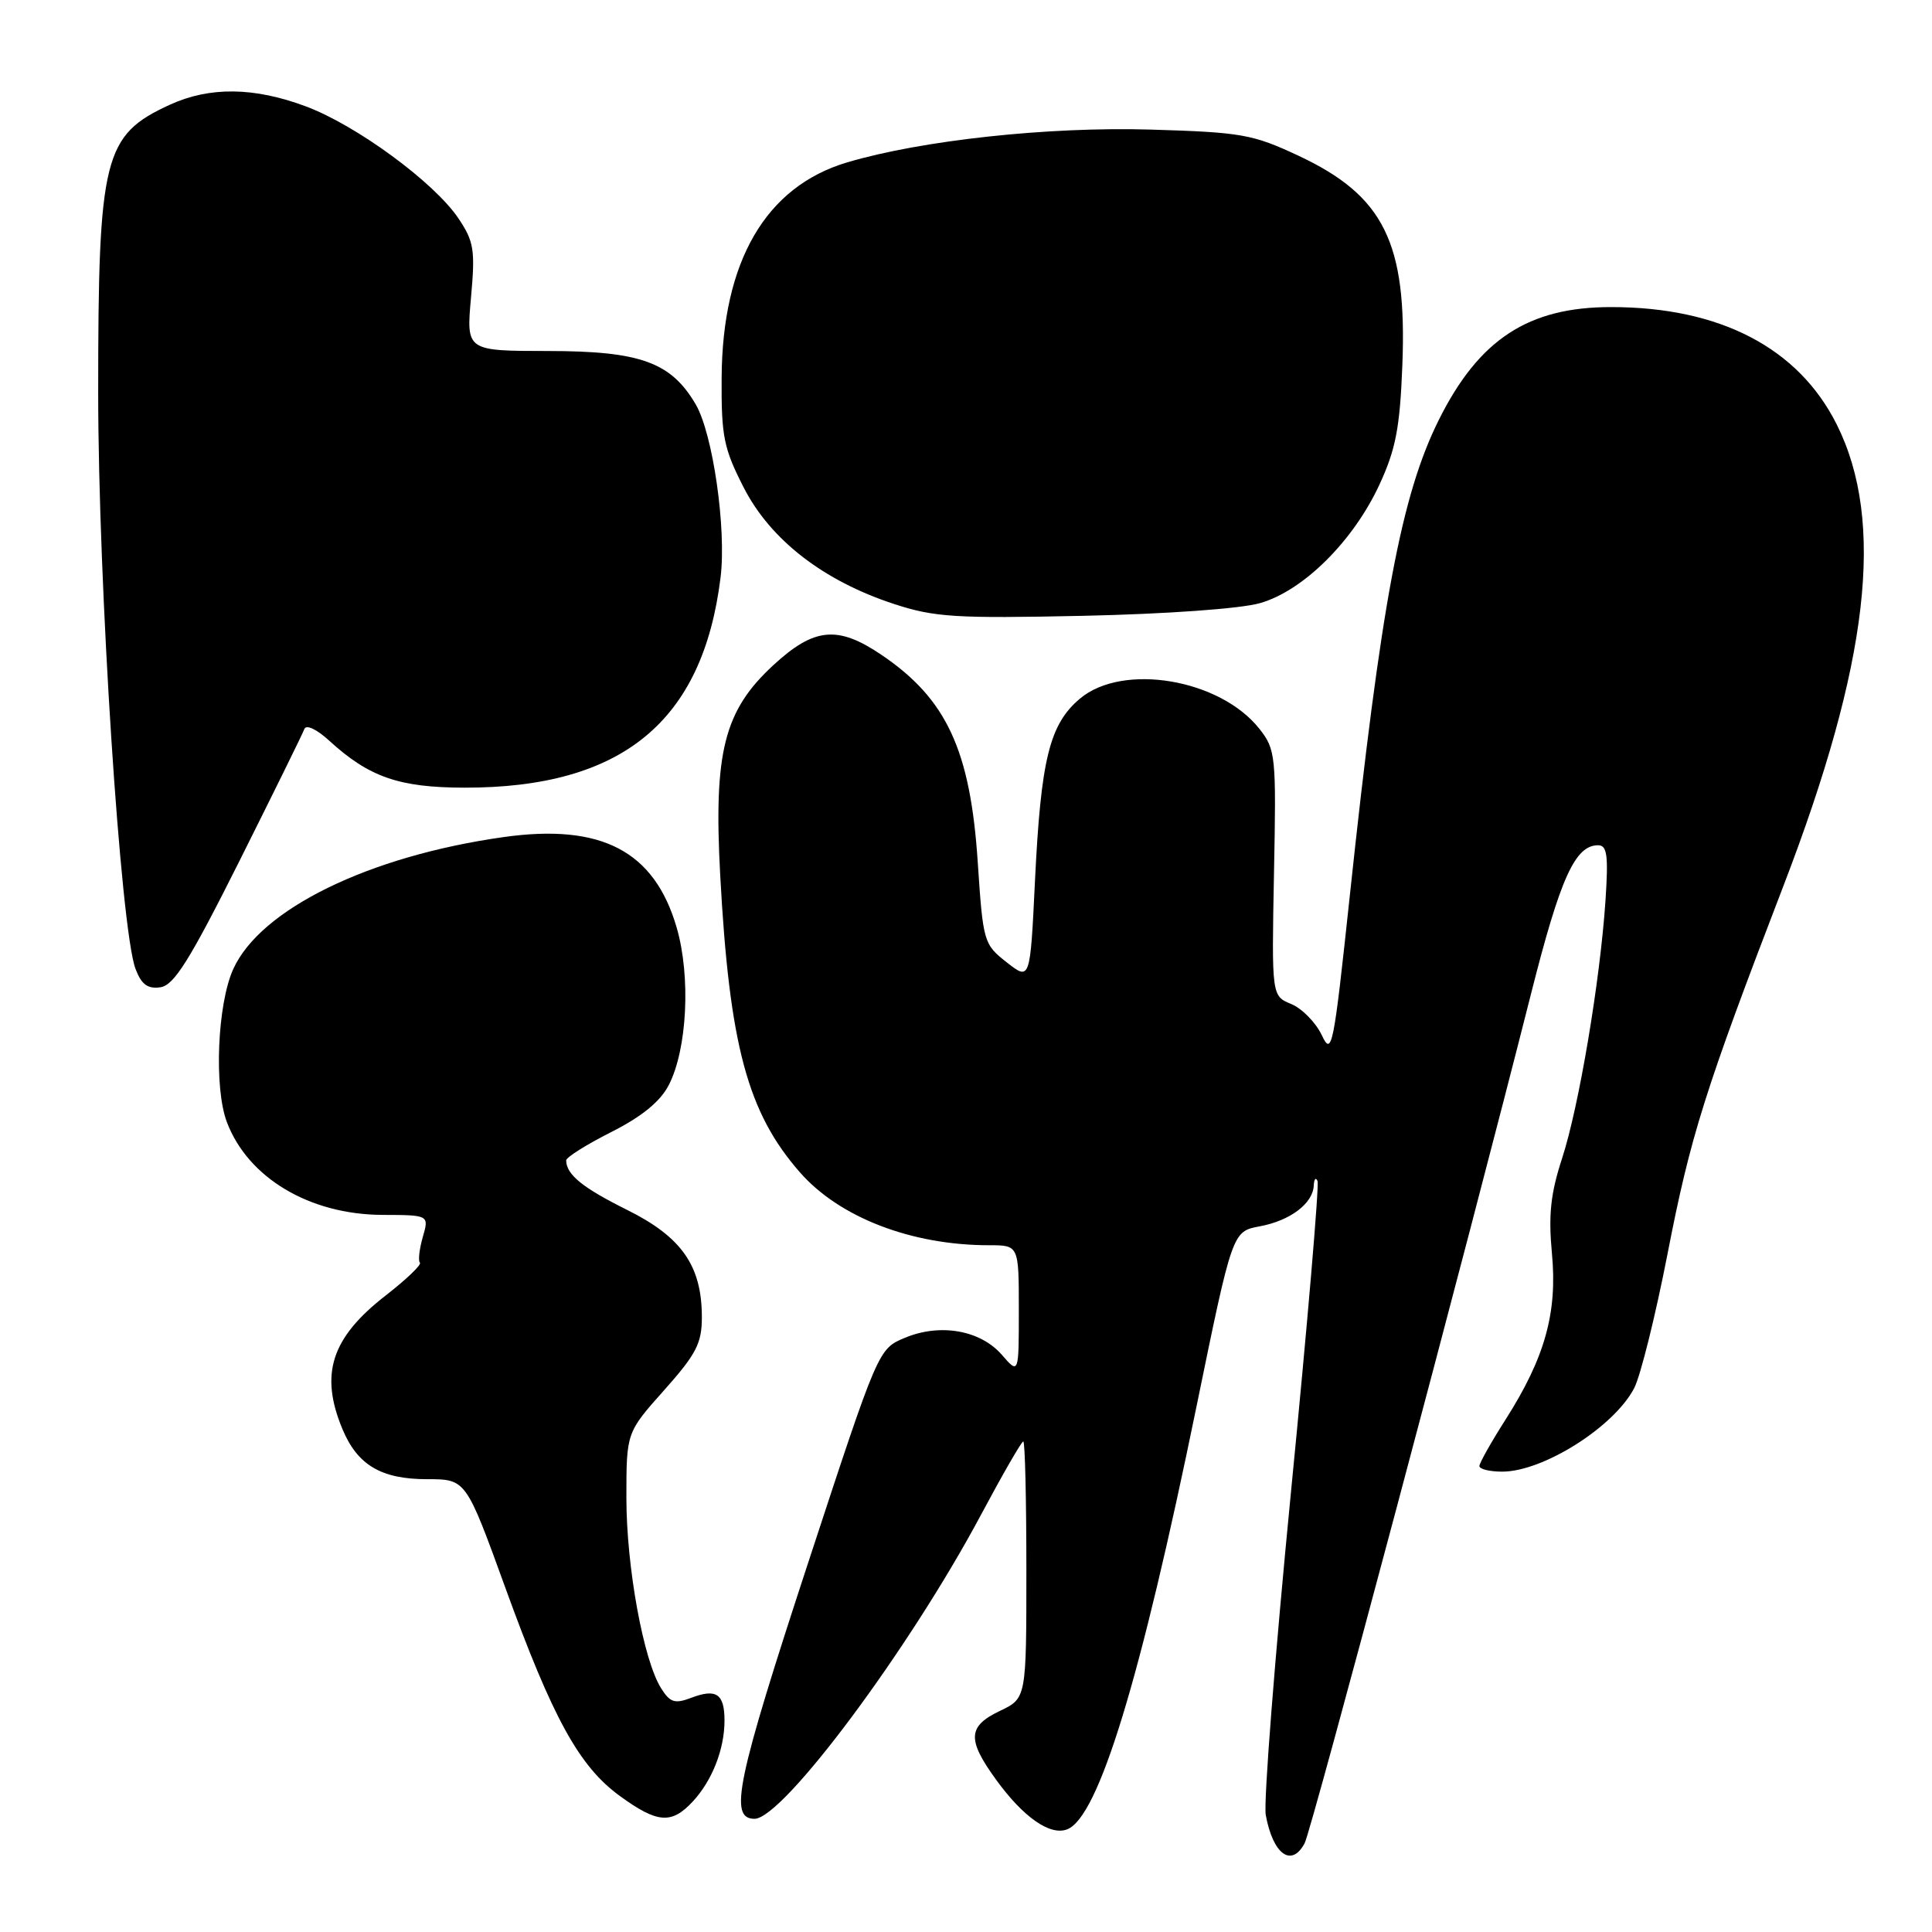 <?xml version="1.0" encoding="UTF-8" standalone="no"?>
<!DOCTYPE svg PUBLIC "-//W3C//DTD SVG 1.1//EN" "http://www.w3.org/Graphics/SVG/1.1/DTD/svg11.dtd" >
<svg xmlns="http://www.w3.org/2000/svg" xmlns:xlink="http://www.w3.org/1999/xlink" version="1.1" viewBox="0 0 256 256">
 <g >
 <path fill="currentColor"
d=" M 172.87 244.24 C 173.77 242.56 194.48 164.88 202.88 131.64 C 206.76 116.29 208.71 112.00 211.76 112.00 C 212.95 112.00 213.13 113.35 212.74 119.25 C 212.03 129.92 209.22 146.64 206.98 153.50 C 205.46 158.16 205.16 160.98 205.64 166.10 C 206.38 173.94 204.71 179.91 199.50 188.09 C 197.60 191.07 196.04 193.84 196.03 194.25 C 196.01 194.66 197.37 195.00 199.05 195.00 C 204.49 195.00 213.89 189.05 216.54 183.93 C 217.38 182.30 219.36 174.33 220.94 166.23 C 223.98 150.57 225.88 144.52 236.33 117.34 C 247.66 87.86 249.82 69.14 243.38 56.25 C 238.30 46.10 227.92 40.69 213.50 40.69 C 202.52 40.68 195.99 44.95 190.67 55.60 C 185.68 65.59 182.98 79.98 178.84 118.84 C 176.69 138.94 176.48 140.00 175.13 137.14 C 174.34 135.48 172.52 133.63 171.10 133.04 C 168.50 131.97 168.50 131.97 168.81 115.70 C 169.12 100.13 169.03 99.31 166.89 96.59 C 161.68 89.97 148.78 87.79 143.10 92.57 C 139.06 95.97 137.92 100.62 137.14 116.73 C 136.50 129.95 136.50 129.95 133.39 127.51 C 130.35 125.13 130.26 124.81 129.56 114.29 C 128.58 99.38 125.43 92.60 116.77 86.75 C 111.00 82.85 107.87 83.15 102.47 88.14 C 95.94 94.16 94.55 99.64 95.43 115.94 C 96.65 138.50 99.05 147.43 106.01 155.36 C 111.25 161.33 120.79 165.00 131.05 165.00 C 135.00 165.00 135.00 165.00 135.00 173.56 C 135.00 182.11 135.00 182.11 132.75 179.52 C 129.90 176.25 124.58 175.31 119.89 177.27 C 116.38 178.74 116.38 178.74 107.19 206.75 C 97.58 236.04 96.54 241.00 99.98 241.00 C 103.74 241.00 120.45 218.57 129.97 200.75 C 132.83 195.39 135.36 191.00 135.59 191.00 C 135.82 191.00 136.00 198.66 136.00 208.02 C 136.00 225.03 136.00 225.03 132.50 226.70 C 128.22 228.74 128.12 230.49 131.98 235.81 C 135.59 240.79 139.13 243.27 141.40 242.40 C 145.55 240.81 151.10 222.68 158.55 186.33 C 163.30 163.17 163.30 163.17 166.90 162.50 C 170.95 161.75 173.96 159.48 174.08 157.10 C 174.12 156.22 174.35 155.95 174.58 156.50 C 174.81 157.05 173.24 175.50 171.08 197.50 C 168.93 219.50 167.41 238.85 167.72 240.50 C 168.68 245.73 171.13 247.50 172.87 244.24 Z  M 91.76 238.75 C 94.35 235.98 96.00 231.80 96.00 227.99 C 96.00 224.44 94.92 223.70 91.59 224.97 C 89.42 225.79 88.79 225.60 87.61 223.72 C 85.26 220.02 83.00 207.62 83.00 198.46 C 83.00 189.82 83.00 189.82 88.00 184.21 C 92.25 179.44 93.00 178.00 93.00 174.55 C 93.00 167.73 90.34 163.92 83.10 160.32 C 77.19 157.38 75.05 155.65 75.02 153.76 C 75.01 153.36 77.69 151.67 80.98 150.01 C 85.04 147.96 87.48 145.97 88.61 143.79 C 91.06 139.05 91.55 129.39 89.66 122.90 C 86.71 112.76 79.69 109.09 66.71 110.92 C 48.90 113.43 34.52 120.45 30.91 128.40 C 28.80 133.04 28.34 144.12 30.06 148.68 C 32.86 156.08 41.02 160.94 50.68 160.98 C 56.86 161.00 56.86 161.00 56.02 163.92 C 55.56 165.53 55.39 167.06 55.64 167.31 C 55.90 167.56 53.87 169.51 51.13 171.64 C 43.88 177.27 42.33 182.07 45.39 189.40 C 47.38 194.14 50.53 196.00 56.59 196.00 C 61.74 196.00 61.74 196.00 66.94 210.33 C 73.24 227.69 76.75 234.09 82.18 238.01 C 87.11 241.59 88.97 241.73 91.76 238.75 Z  M 31.72 114.10 C 36.23 105.08 40.11 97.21 40.33 96.60 C 40.57 95.97 41.96 96.62 43.62 98.14 C 48.90 102.97 52.87 104.35 61.50 104.37 C 82.43 104.41 93.13 95.63 95.48 76.50 C 96.27 70.07 94.46 57.47 92.19 53.59 C 88.92 47.99 84.84 46.52 72.64 46.51 C 61.78 46.50 61.78 46.50 62.41 39.43 C 62.98 33.12 62.81 32.01 60.74 28.93 C 57.54 24.17 47.25 16.61 40.54 14.10 C 33.66 11.53 27.78 11.46 22.50 13.88 C 13.73 17.91 13.01 20.78 13.01 52.00 C 13.01 77.34 15.98 123.18 17.96 128.39 C 18.74 130.45 19.57 131.06 21.25 130.82 C 23.06 130.56 25.11 127.29 31.72 114.10 Z  M 166.95 79.92 C 172.69 78.29 179.32 71.70 182.79 64.20 C 184.95 59.53 185.50 56.66 185.82 48.35 C 186.45 32.17 183.37 25.95 172.11 20.66 C 165.99 17.79 164.54 17.53 152.46 17.17 C 138.92 16.77 122.14 18.58 112.24 21.52 C 101.48 24.72 95.71 34.61 95.62 50.06 C 95.57 57.82 95.89 59.41 98.55 64.61 C 102.10 71.54 109.11 76.97 118.46 80.03 C 123.83 81.79 126.60 81.96 143.50 81.60 C 154.52 81.36 164.37 80.66 166.95 79.92 Z "/>
</g>
</svg>